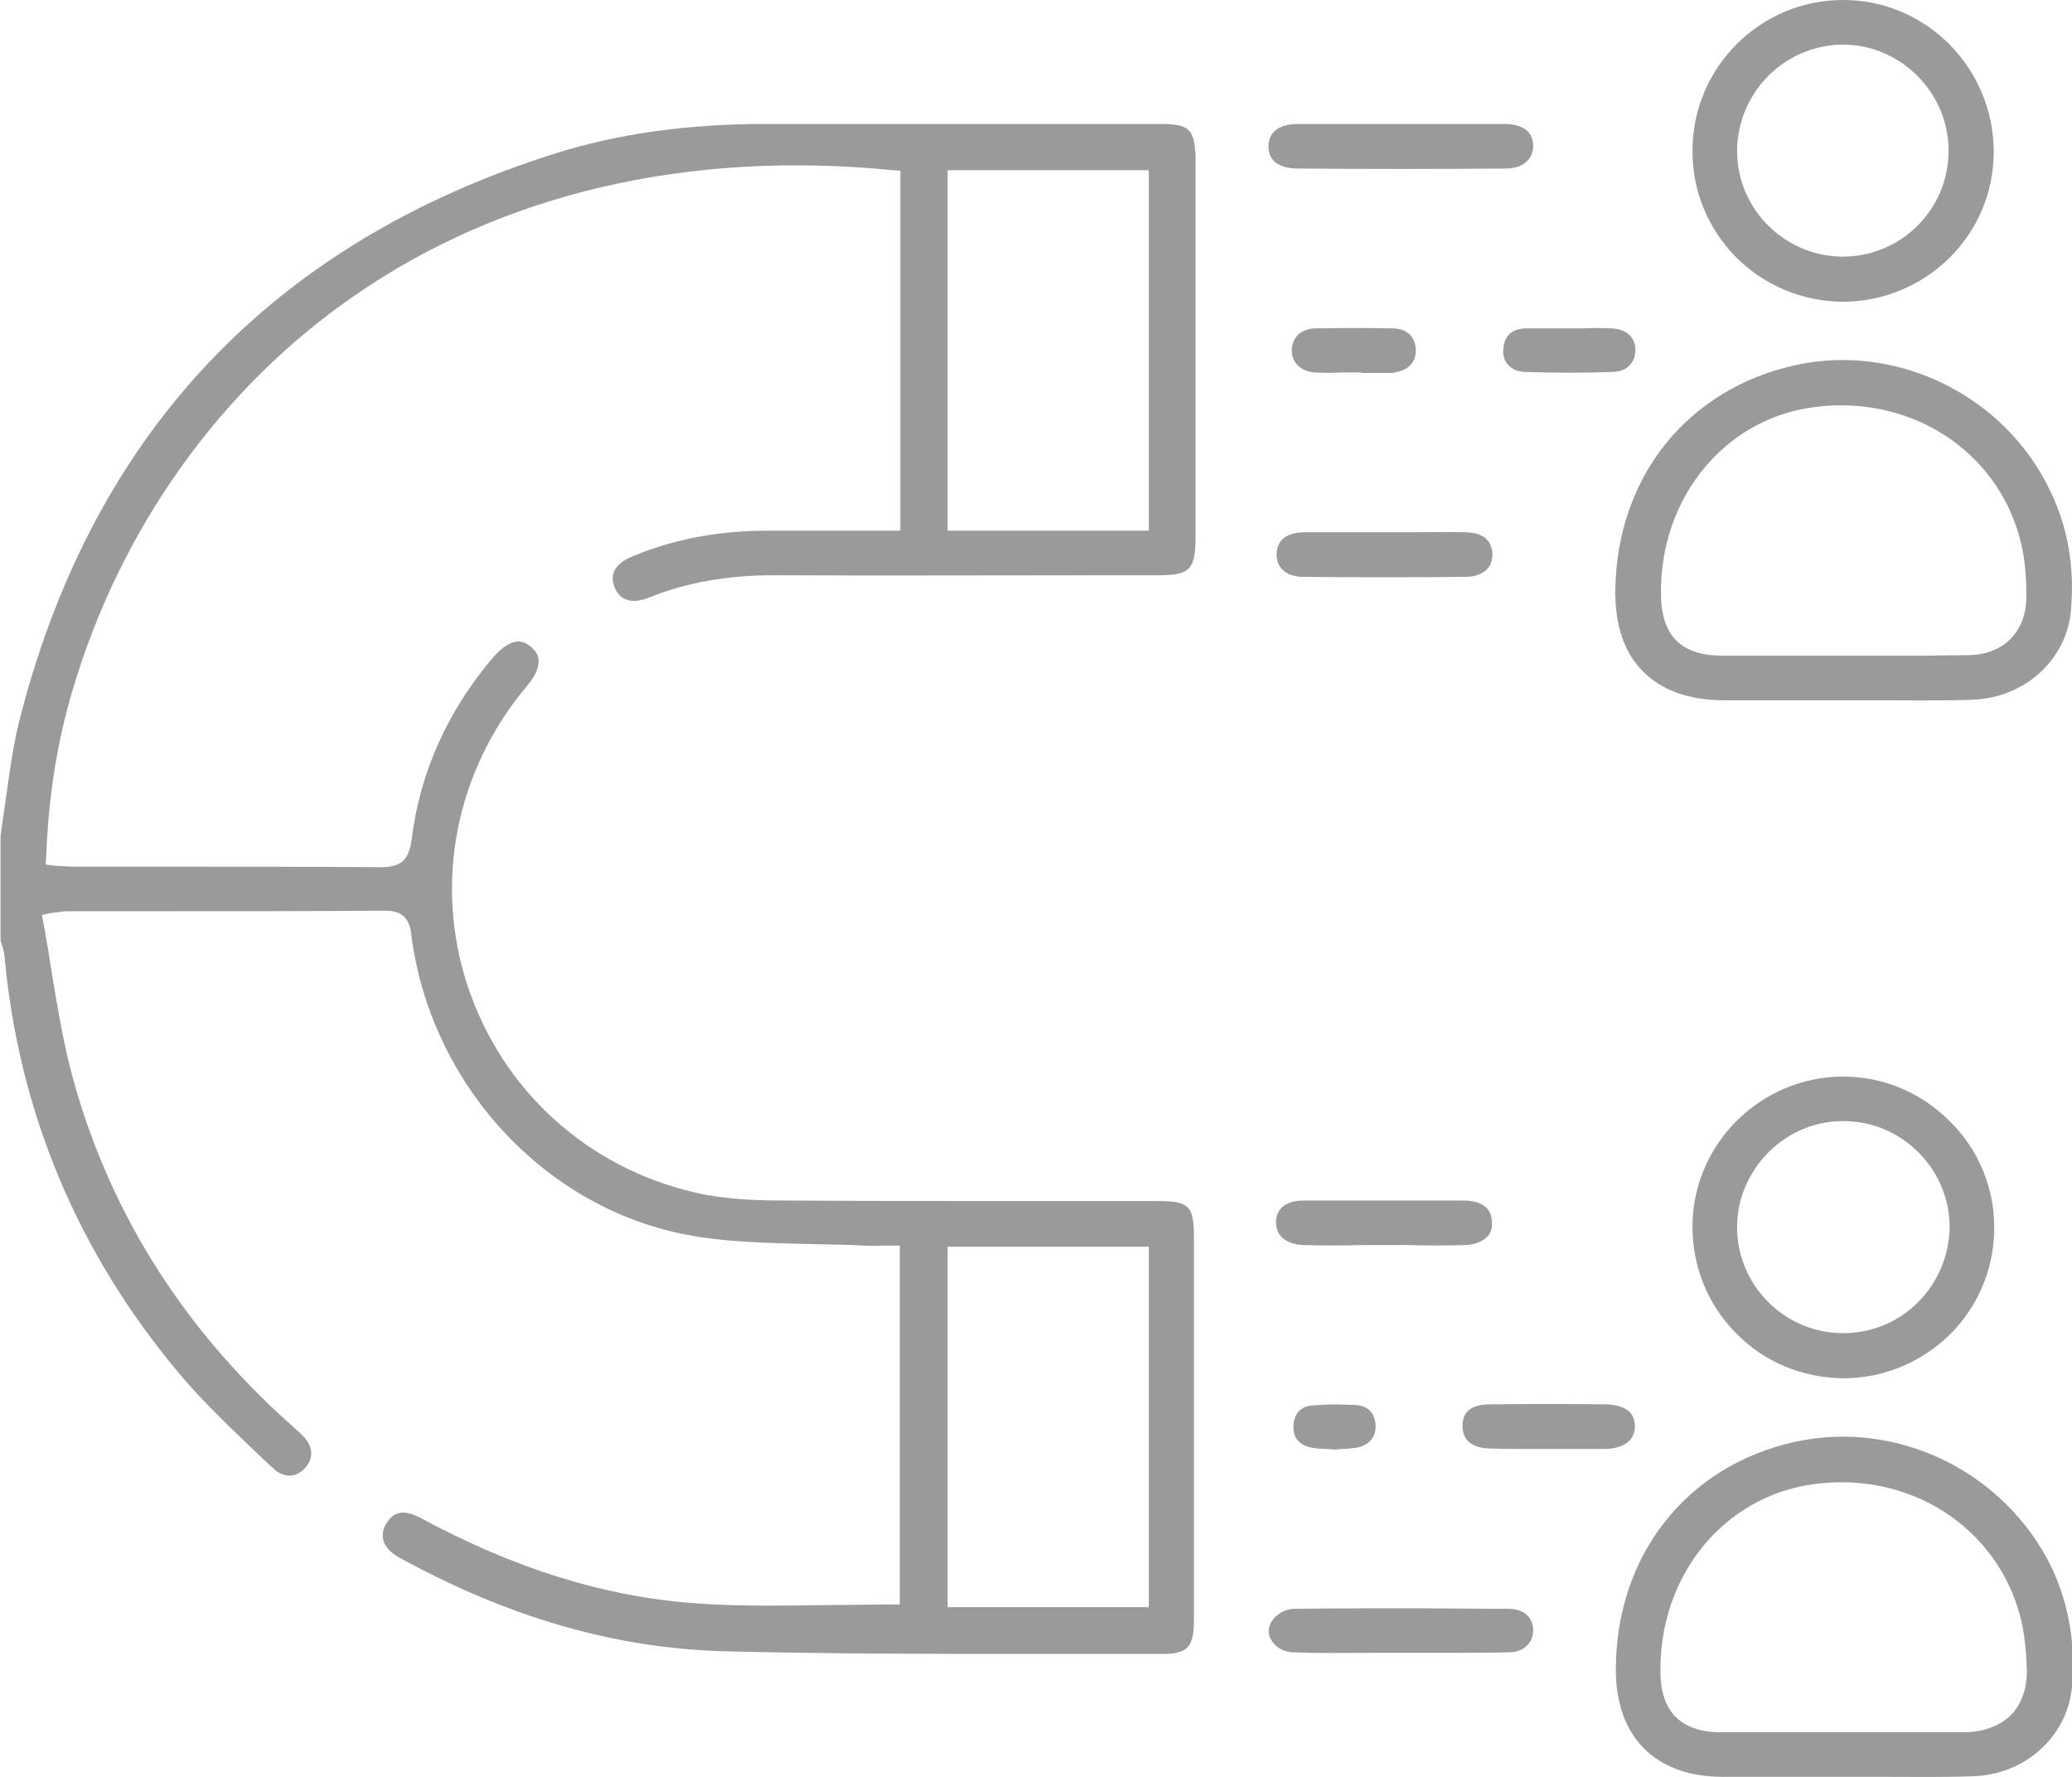 <?xml version="1.0" encoding="utf-8"?>
<!-- Generator: Adobe Illustrator 23.0.1, SVG Export Plug-In . SVG Version: 6.00 Build 0)  -->
<svg version="1.1" id="Layer_1" xmlns="http://www.w3.org/2000/svg" xmlns:xlink="http://www.w3.org/1999/xlink" x="0px" y="0px"
	 viewBox="0 0 381.1 326.9" style="enable-background:new 0 0 381.1 326.9;" xml:space="preserve">
<style type="text/css">
	.st0{fill:#9A9A9A;}
</style>
<g>
	<path class="st0" d="M213.3,22.8c-24.1,0-48.2,0-72.4,0c-14.6,0-27.2,1.8-38.7,5.4c-51.7,16.3-84.8,51-98.4,103.4
		c-1.3,4.9-2,10.1-2.7,15.1c-0.3,2.3-0.7,4.7-1,7.1V173c0.1,0.2,0.1,0.4,0.2,0.6c0.2,0.6,0.4,1.3,0.5,2
		c2.6,28.9,13.5,54.9,32.4,77.3c4.3,5.1,9.2,9.7,14,14.3c1,1,2,1.9,3.1,2.9c0.9,0.9,2,1.3,3,1.3c1,0,2-0.5,2.8-1.4
		c1.6-1.7,1.5-3.9-0.2-5.7c-0.6-0.7-1.4-1.3-2.1-2c-0.3-0.2-0.5-0.5-0.8-0.7c-20.1-18.1-33.6-40-40.1-65.2c-1.5-6-2.5-12.2-3.5-18.2
		c-0.4-2.8-0.9-5.6-1.4-8.4l-0.3-1.5L9,168c0.6-0.1,1.1-0.2,1.5-0.2c0.7-0.1,1.1-0.2,1.6-0.2c5.7,0,11.4,0,17.2,0
		c13.7,0,27.8,0,41.7-0.1c4.1,0,4.5,2.9,4.7,4.8c3.6,27,24.1,49.5,50.1,54.7c7.4,1.5,15.3,1.6,22.9,1.8c3.4,0.1,7,0.1,10.4,0.3
		c1.1,0.1,2.2,0,3.3,0c0.5,0,1.1,0,1.6,0h1.5v66H164c-3.7,0-7.5,0.1-11.2,0.1c-8.1,0.1-16.5,0.3-24.7-0.3
		c-16.9-1.2-33.5-6.4-50.7-15.7c-1.2-0.6-2.3-1-3.2-1c-1.4,0-2.4,0.7-3.2,2.1c-0.6,1-0.7,2-0.5,3c0.3,1.2,1.3,2.2,2.8,3.1
		c20.2,11.1,39.7,16.7,59.6,17.3c19.7,0.5,39.7,0.5,59.1,0.5c7.3,0,14.6,0,21.8,0c0,0,0,0,0.1,0c2.3,0,3.7-0.4,4.5-1.2
		c0.8-0.8,1.2-2.4,1.2-4.9c0-23.5,0-47,0-70.5c0-5.8-0.9-6.7-6.6-6.7c-6.7,0-13.4,0-20.1,0c-16,0-32.6,0-48.9-0.1
		c-4.9,0-10.8-0.2-16.3-1.5c-19.7-4.6-35.2-18.7-41.6-37.7c-6.4-19.1-2.3-39.8,10.8-55.4c3.8-4.5,1.6-6.5,0.9-7.1
		c-0.9-0.8-1.8-1.2-2.7-1.1c-1.3,0.1-2.8,1.1-4.4,2.9c-8.4,9.9-13.5,21.2-15,33.6c-0.5,3.7-2,5-5.6,5c-13.5-0.1-27.2-0.1-40.5-0.1
		c-5.4,0-10.8,0-16.1,0c-0.8,0-1.6-0.1-2.4-0.1c-0.4,0-0.8-0.1-1.3-0.1L8.4,159l0.1-1.5c0.4-10.6,1.9-20.6,4.8-30.4
		c8.8-29.9,27.3-55.8,52-72.8c27.2-18.8,61.4-26.7,98.9-23l1.4,0.1v66.2l-8.6,0c-5.3,0-10.4,0-15.6,0c-9.1,0-17.3,1.5-25,4.7
		c-3.2,1.3-4.3,3.2-3.4,5.6c0.4,1.1,1.1,1.9,2,2.3c1.2,0.5,2.7,0.4,4.4-0.3c6.9-2.8,14.4-4.1,23-4.1c0.1,0,0.2,0,0.2,0
		c20.9,0.1,42.1,0,62.6,0l7.9,0c5.7,0,6.7-1,6.8-6.7c0-23.4,0-46.7,0-70.1C219.7,23.7,218.8,22.8,213.3,22.8z M174.3,229.3h37v66.3
		h-37V229.3z M211.3,97.6h-37V31.3h37V97.6z"/>
	<path class="st0" d="M302.2,123.5c3.5,3.5,8.5,5.3,15,5.3c4.9,0,9.8,0,14.7,0l5.1,0h1.5c2.5,0,4.9,0,7.4,0c5.4,0,11,0.1,16.6-0.1
		c9.7-0.2,17.6-7.2,18.4-16.4c0.7-7.8-0.5-15.1-3.7-21.8C369,73,349.3,63.1,330.5,67.1c-20,4.3-33,20.4-33.4,41.2
		C297,114.9,298.7,120,302.2,123.5z M333.5,74.9c17.6-2.4,33.6,7.7,38,24.1c1,3.6,1.2,7.4,1.2,10.3c0.1,3.3-0.9,6.1-2.8,8.1
		c-1.9,2-4.7,3.1-8.1,3.1c-3.1,0-6.2,0.1-9.3,0.1c-2.3,0-4.7,0-6.9,0c-2.3,0-4.6,0-7,0l-5.9,0c-5.3,0-10.6,0-15.8,0
		c-7.8,0-11.4-3.7-11.4-11.6C305.4,91.5,317.2,77.1,333.5,74.9z"/>
	<path class="st0" d="M330.1,265.2c-19.9,4.4-32.9,20.9-32.9,41.9c0,12.3,7.2,19.6,19.4,19.7c5.1,0,10.1,0,15.2,0c1.8,0,3.6,0,5.4,0
		v0h1.5c2.5,0,4.9,0,7.4,0c5.4,0,11,0.1,16.6-0.1c9.7-0.2,17.6-7.3,18.4-16.5c0.7-7.8-0.6-15.2-3.7-21.8
		C368.9,270.8,349.1,261,330.1,265.2z M369.9,315.4c-2,2-4.9,3.1-8.4,3.2c-3,0-6.1,0-9.1,0c-2.3,0-4.6,0-6.9,0c-2.3,0-4.6,0-6.9,0
		l-6.6,0c-5.2,0-10.4,0-15.5,0c-7.3,0-11.1-3.8-11.1-11.1c-0.2-17.7,11.6-32.2,28-34.5c17.6-2.5,33.6,7.6,38.1,24
		c1,3.6,1.2,7.4,1.3,10.3C372.8,310.6,371.8,313.5,369.9,315.4z"/>
	<path class="st0" d="M338.8,55.5c0,0,0.1,0,0.1,0c7.4,0,14.4-2.9,19.7-8.1c5.2-5.2,8.1-12.1,8.1-19.5c0-7.4-2.9-14.4-8.1-19.7
		C353.3,2.9,346.4,0,339,0c0,0,0,0,0,0c-15.2,0-27.6,12.3-27.7,27.5c-0.1,7.5,2.8,14.5,8,19.8C324.5,52.5,331.4,55.4,338.8,55.5z
		 M325.3,13.9c3.7-3.7,8.7-5.7,13.8-5.7c10.6,0.1,19.3,8.9,19.3,19.5c0,5.2-2,10.1-5.7,13.8c-3.7,3.7-8.6,5.7-13.8,5.7
		c0,0-0.1,0-0.1,0c-10.6-0.1-19.3-8.8-19.3-19.4C319.5,22.6,321.6,17.6,325.3,13.9z"/>
	<path class="st0" d="M338.9,198c-15.2,0.1-27.6,12.5-27.6,27.6c0,7.4,2.8,14.4,8.1,19.7c5.2,5.3,12.2,8.1,19.6,8.2c0,0,0,0,0,0
		c7.4,0,14.4-2.9,19.7-8.1c5.2-5.2,8.1-12.2,8.1-19.6c0-7.4-2.9-14.4-8.2-19.6C353.2,200.8,346.2,198,338.9,198z M352.8,239.5
		c-3.7,3.7-8.6,5.7-13.8,5.7c-0.1,0-0.1,0-0.2,0c-10.6-0.1-19.3-8.8-19.3-19.5c0-5.2,2.1-10.1,5.9-13.9c3.8-3.7,8.7-5.7,13.9-5.6
		c10.6,0.1,19.3,8.9,19.3,19.5C358.5,231,356.4,235.9,352.8,239.5z"/>
	<path class="st0" d="M238.6,31c13,0.1,25.9,0.1,38.2,0c1.9,0,3.3-0.5,4.2-1.5c0.7-0.7,1-1.7,1-2.8c-0.1-2.5-1.9-3.9-5.3-3.9
		c-4.4,0-8.8,0-13.1,0c-1.9,0-3.8,0-5.6,0l-5.7,0c-1.9,0-3.9,0-5.8,0c-2.5,0-5.1,0-7.6,0c-3.6,0-5.5,1.4-5.6,4c0,1.1,0.3,2.1,1,2.8
		C235.2,30.5,236.7,31,238.6,31z"/>
	<path class="st0" d="M277.5,295.9c-5.8,0-12-0.1-18.4-0.1c-6.9,0-14.1,0-21.2,0.1c-1.3,0-3,0.9-3.8,2c-0.8,1.1-1,2.3-0.4,3.5
		c0.7,1.5,2.4,2.5,4.3,2.5c4.6,0.2,9.3,0.1,13.8,0.1c3.9,0,7.9,0,11.8,0c4.6,0,9.3,0,13.9-0.1c1.5,0,2.7-0.5,3.5-1.4
		c0.7-0.7,1-1.7,1-2.8C281.9,297.4,280.2,295.9,277.5,295.9z"/>
	<path class="st0" d="M269.5,97.9c-3.3-0.1-6.8,0-10.1,0c-1.5,0-3,0-4.5,0c-1.5,0-3,0-4.4,0c-1.5,0-3.1,0-4.6,0c-2,0-3.9,0-5.9,0
		c-2.3,0-5.1,0.7-5.2,4c0,1.1,0.3,2.1,1,2.8c0.9,0.9,2.2,1.4,3.9,1.4c10.1,0.1,20.1,0.1,29.9,0c1.6,0,3-0.5,3.9-1.4
		c0.7-0.7,1-1.7,1-2.9C274.3,98.4,271.3,97.9,269.5,97.9z"/>
	<path class="st0" d="M269.2,229c1.9,0,3.4-0.6,4.3-1.5c0.7-0.7,1-1.6,0.9-2.8c-0.1-3.2-2.9-3.9-5.3-3.9c-4.9,0-9.8,0-14.6,0
		c-4.9,0-9.8,0-14.6,0c-2.3,0-5.1,0.7-5.2,3.9c0,1.1,0.3,2.1,1,2.8c0.9,0.9,2.4,1.5,4.4,1.5c3.4,0.1,6.8,0.1,10.2,0c1.5,0,3,0,4.5,0
		c1.5,0,2.9,0,4.4,0C262.4,229.1,265.9,229.1,269.2,229z"/>
	<path class="st0" d="M295.6,258.3c-7.5-0.1-14.7-0.1-21.7,0c-1.7,0-3,0.4-3.8,1.1c-0.8,0.7-1.1,1.7-1.1,2.9c0,3.2,2.6,4,4.7,4.1
		c2.5,0.1,5.1,0.1,7.6,0.1c1.1,0,2.2,0,3.3,0c0.1,0,0.2,0,0.2,0c1.1,0,2.1,0,3.2,0c2.5,0,5.1,0,7.6,0c1.5-0.1,5.1-0.6,5.1-4.2
		C300.7,258.9,297.5,258.4,295.6,258.3z"/>
	<path class="st0" d="M276.5,64.2c-0.1,1.2,0.2,2.2,0.9,2.9c0.7,0.8,1.8,1.3,3.1,1.3c5.3,0.2,10.8,0.2,16.3,0c2.4-0.1,4-1.7,4-4
		c0-2.4-1.7-3.9-4.4-4c-1.8-0.1-3.6-0.1-5.4,0c-0.9,0-1.7,0-2.6,0c-0.8,0-1.5,0-2.3,0c-0.8,0-1.5,0-2.3,0c-1,0-2,0-3,0
		C278.1,60.4,276.7,61.7,276.5,64.2z"/>
	<path class="st0" d="M246.7,68.5c0.7,0,1.5,0,2.2,0h1.5v0.1h0.2c1.7,0,3.4,0,5,0c0.3,0,0.6,0,0.9-0.1c1.5-0.2,4-1.1,3.9-4.2
		c-0.1-2.4-1.6-3.8-4.1-3.9c-4.7-0.1-9.6-0.1-14.5,0c-2.5,0.1-4.1,1.6-4.2,3.9c-0.1,2.3,1.6,4,4.2,4.2
		C243.5,68.6,245.1,68.6,246.7,68.5z"/>
	<path class="st0" d="M249.1,258.4c-1.1,0-2.3-0.1-3.5-0.1c-1.4,0-2.9,0.1-4.4,0.2c-2.5,0.3-3.2,2.1-3.3,3.6
		c-0.1,2.2,0.9,3.6,3.1,4.1c1,0.2,2,0.3,3,0.3c0.4,0,0.8,0,1.1,0.1c0.5,0,1.1,0,1.5-0.1c1,0,1.9-0.1,2.7-0.2c2.5-0.4,3.9-2,3.7-4.3
		C252.8,259.7,251.5,258.5,249.1,258.4z"/>
</g>
</svg>
